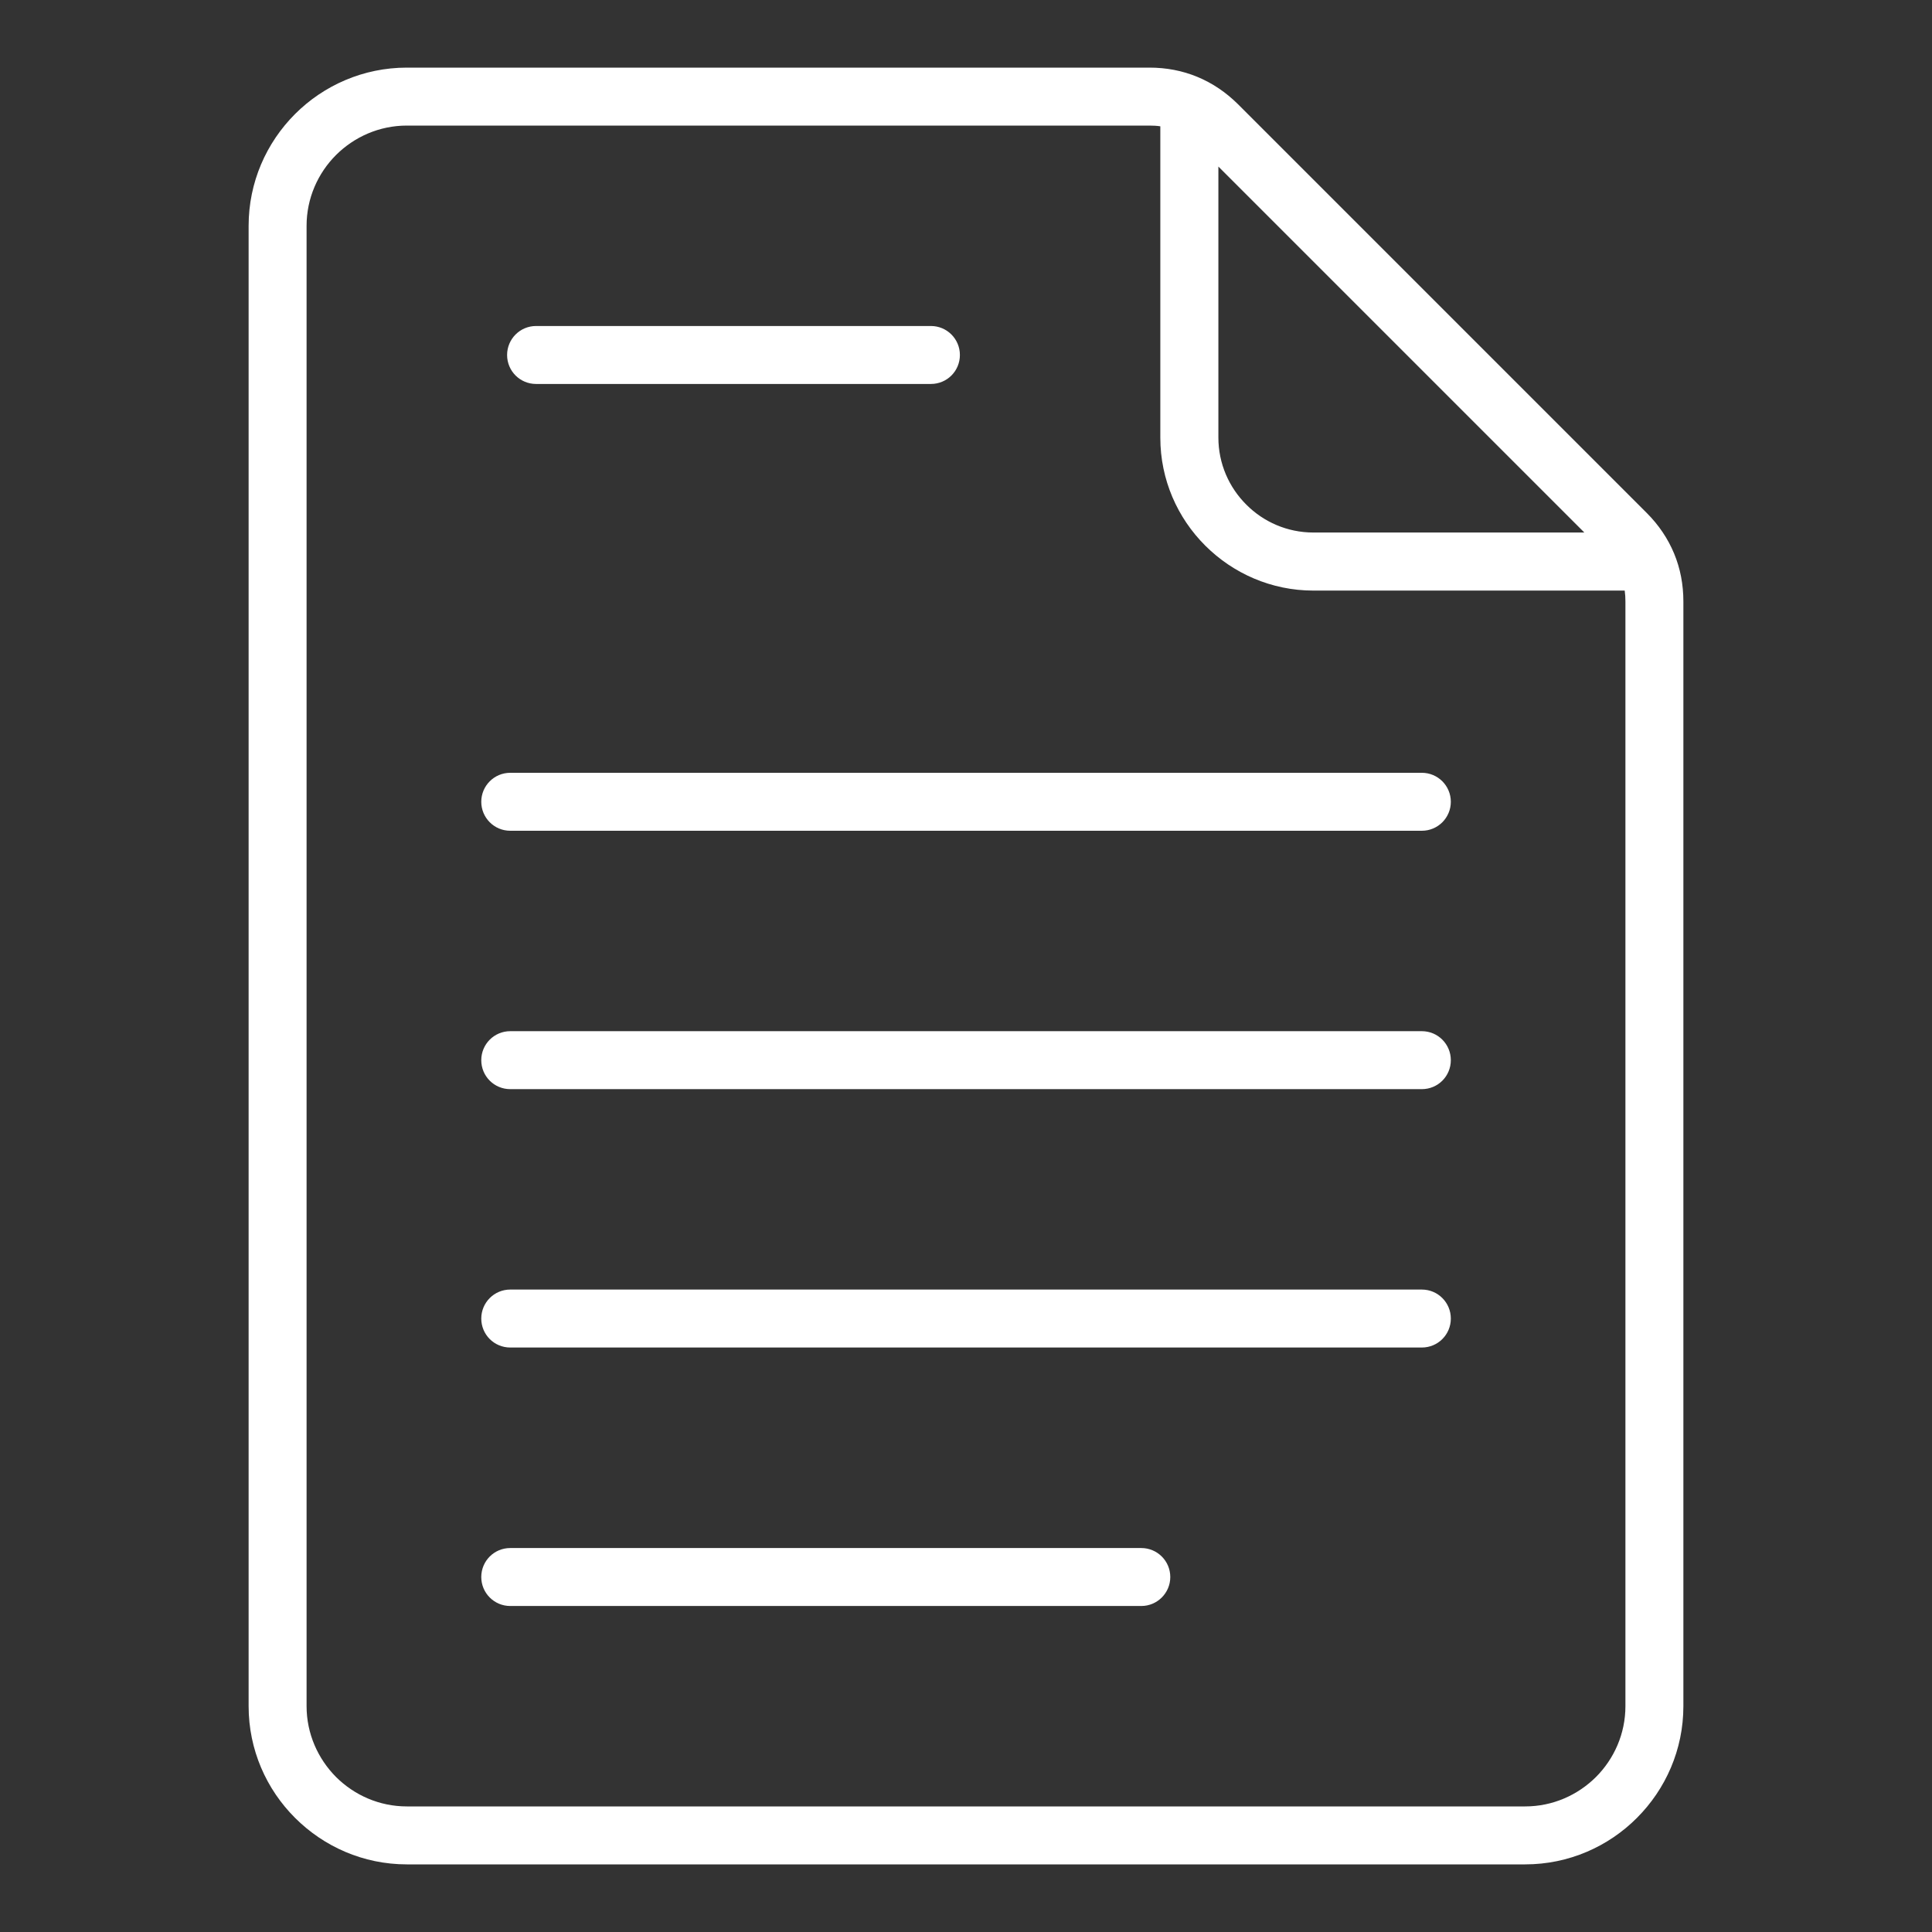 <svg width="19" height="19" viewBox="0 0 19 19" fill="none" xmlns="http://www.w3.org/2000/svg">
<rect x="0" y="0" width="19" height="19" fill="#333333" stroke="none"/>
<path d="M4.002 0.665H11.304C11.47 0.665 11.628 0.695 11.775 0.756C11.923 0.817 12.057 0.908 12.175 1.025L16.195 5.045C16.313 5.163 16.403 5.297 16.464 5.444C16.525 5.591 16.555 5.749 16.555 5.916V16.779C16.555 17.208 16.38 17.596 16.098 17.878C15.817 18.16 15.427 18.335 14.999 18.335H4.001C3.573 18.335 3.184 18.16 2.902 17.878C2.62 17.597 2.445 17.208 2.445 16.779V2.221C2.445 1.792 2.62 1.403 2.902 1.121C3.183 0.84 3.573 0.665 4.001 0.665L4.002 0.665ZM5.018 15.794C4.86 15.794 4.733 15.666 4.733 15.509C4.733 15.351 4.86 15.224 5.018 15.224H11.224C11.381 15.224 11.509 15.351 11.509 15.509C11.509 15.666 11.381 15.794 11.224 15.794H5.018ZM5.018 13.252C4.86 13.252 4.733 13.125 4.733 12.967C4.733 12.81 4.86 12.682 5.018 12.682H13.983C14.141 12.682 14.268 12.81 14.268 12.967C14.268 13.125 14.141 13.252 13.983 13.252H5.018ZM5.018 10.711C4.86 10.711 4.733 10.584 4.733 10.426C4.733 10.269 4.86 10.141 5.018 10.141H13.983C14.141 10.141 14.268 10.269 14.268 10.426C14.268 10.584 14.141 10.711 13.983 10.711H5.018ZM5.018 8.17C4.86 8.17 4.733 8.042 4.733 7.885C4.733 7.728 4.86 7.6 5.018 7.6H13.983C14.141 7.6 14.268 7.728 14.268 7.885C14.268 8.042 14.141 8.17 13.983 8.17H5.018ZM5.272 3.776C5.114 3.776 4.987 3.649 4.987 3.491C4.987 3.334 5.114 3.206 5.272 3.206H9.155C9.313 3.206 9.44 3.334 9.44 3.491C9.44 3.649 9.313 3.776 9.155 3.776H5.272ZM15.978 5.808H12.916C12.503 5.808 12.127 5.639 11.854 5.367C11.58 5.094 11.411 4.718 11.411 4.304V1.242C11.377 1.237 11.341 1.235 11.303 1.235H4.001C3.73 1.235 3.484 1.346 3.305 1.524C3.126 1.703 3.015 1.95 3.015 2.221V16.779C3.015 17.05 3.127 17.297 3.305 17.476C3.484 17.654 3.73 17.765 4.001 17.765H14.999C15.27 17.765 15.516 17.654 15.695 17.476C15.874 17.297 15.985 17.05 15.985 16.779V5.916C15.985 5.879 15.983 5.843 15.978 5.808L15.978 5.808ZM11.982 1.638V4.303C11.982 4.56 12.087 4.794 12.257 4.963C12.425 5.132 12.659 5.237 12.916 5.237H15.581L11.981 1.637L11.982 1.638Z" fill="white"/>
</svg>

